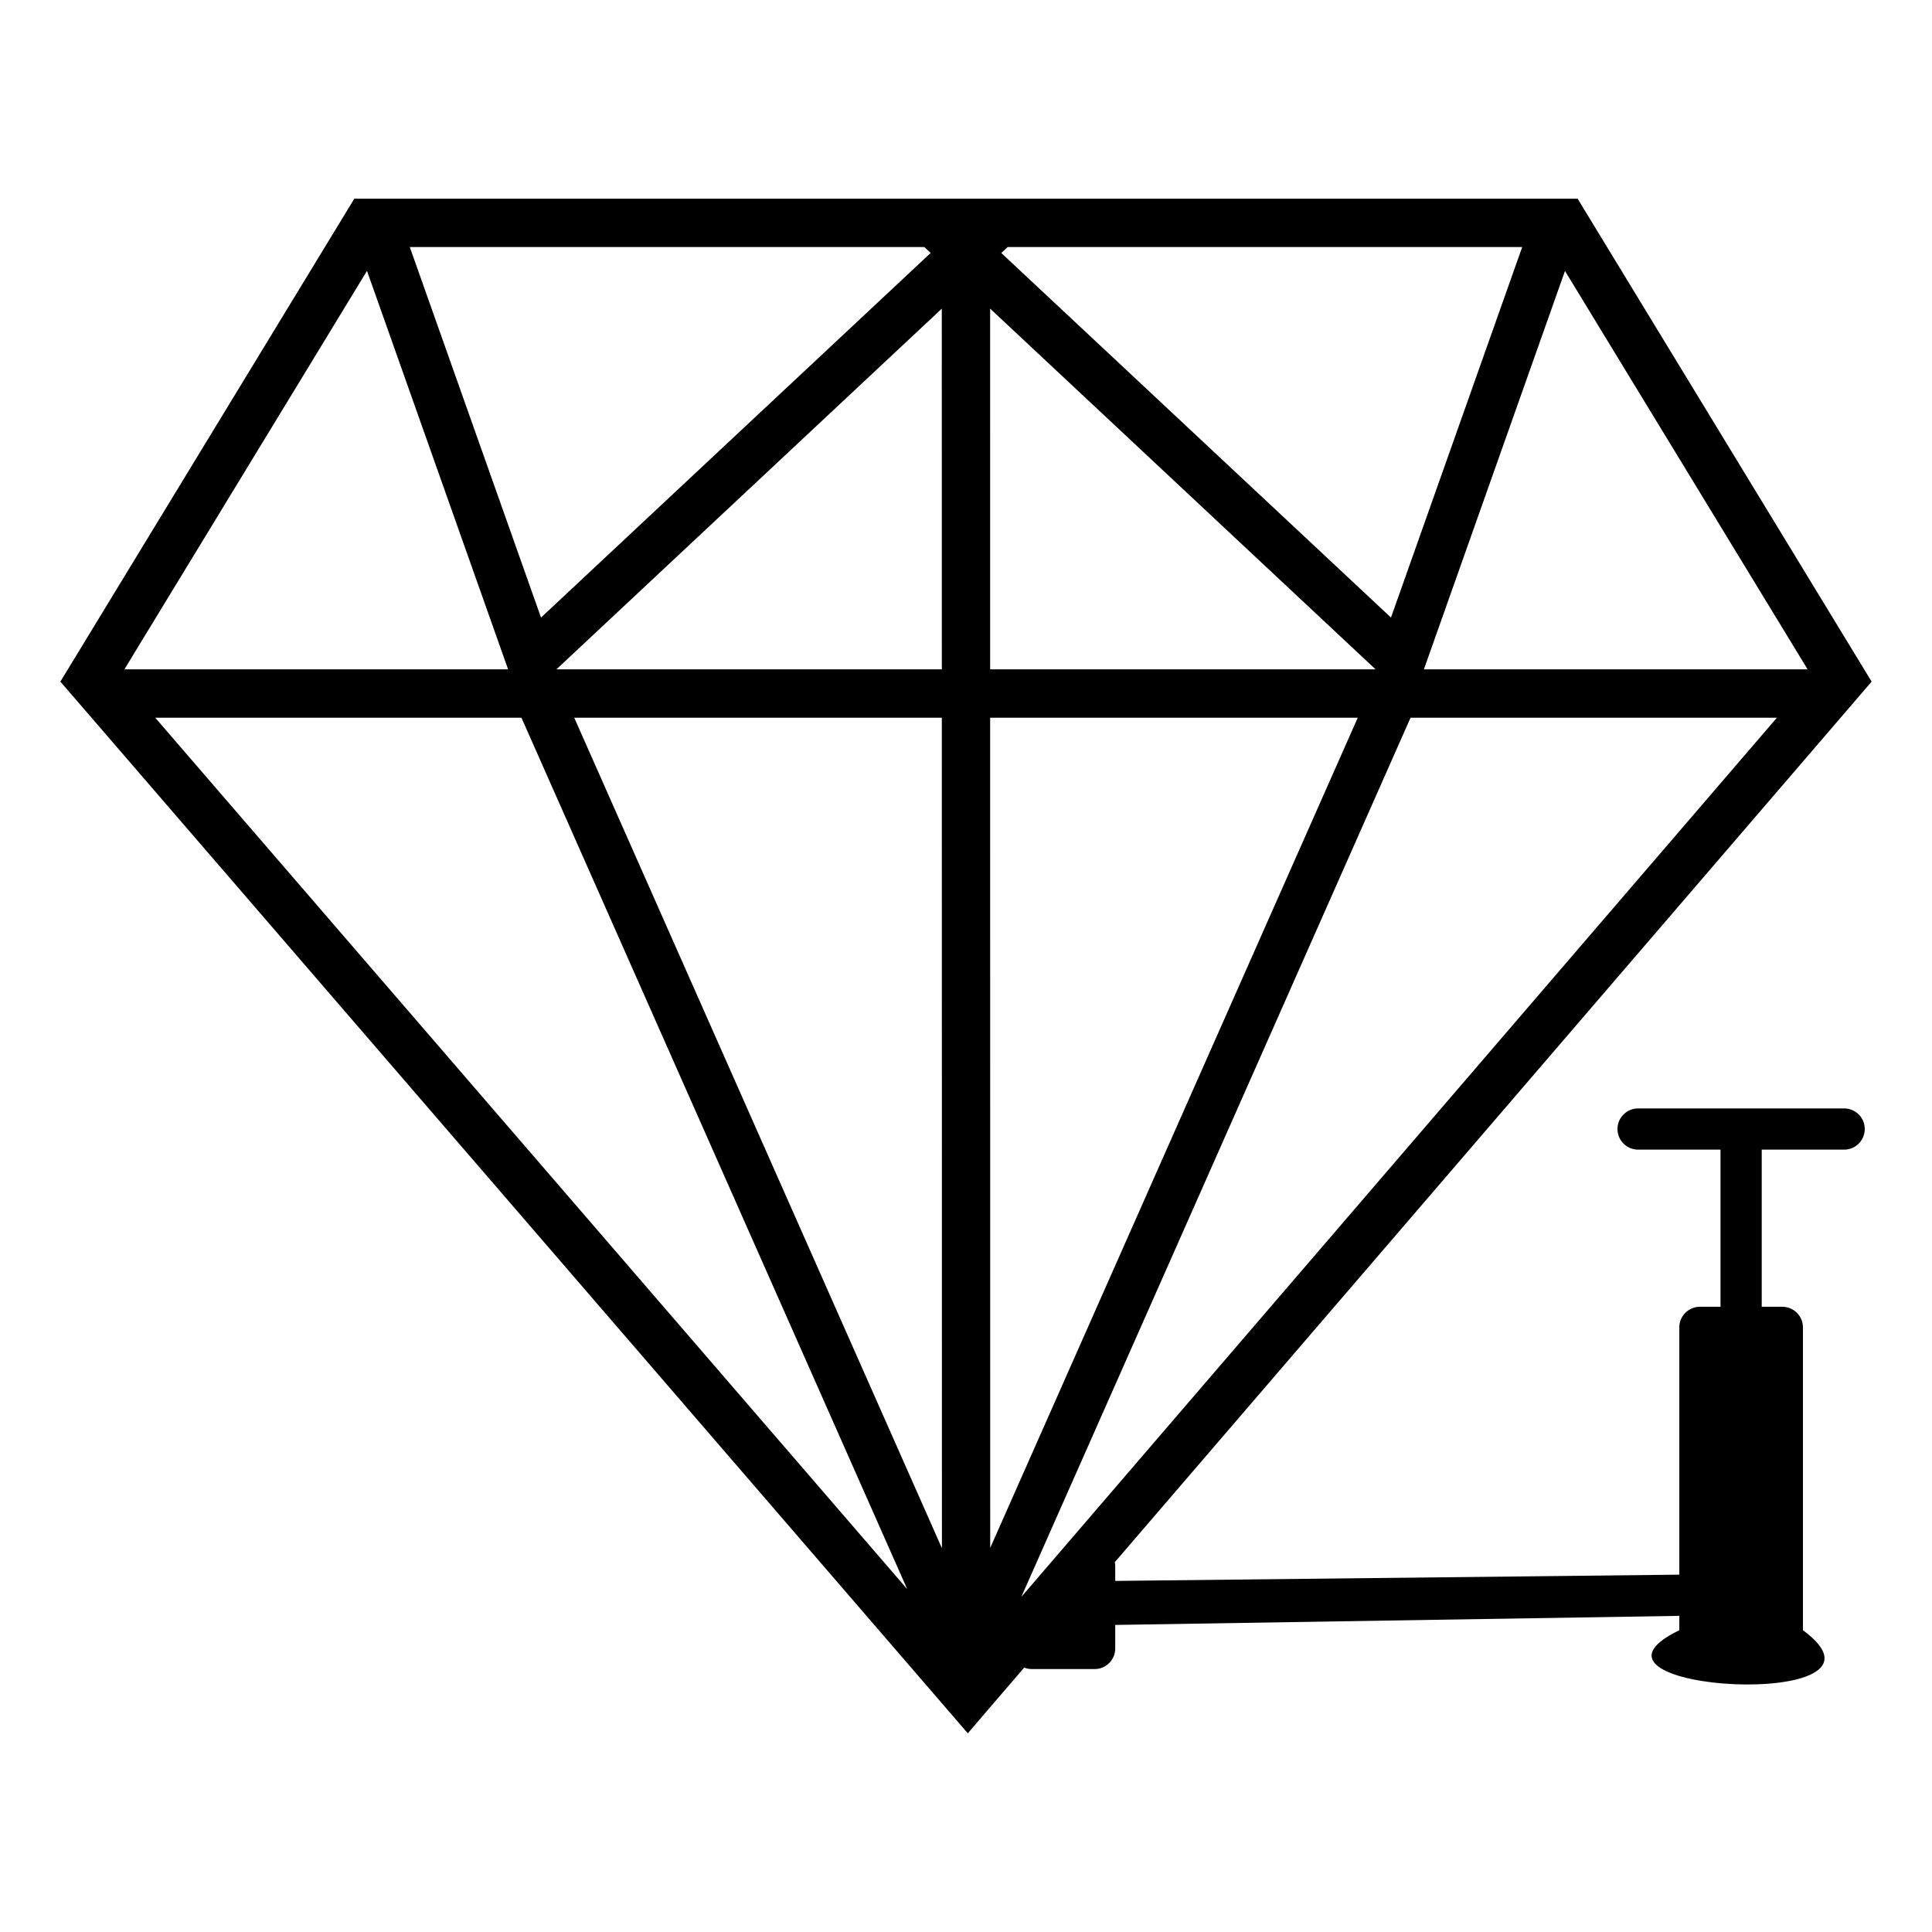 <?xml version="1.0" encoding="UTF-8" standalone="no"?>
<svg
   xmlns:svg="http://www.w3.org/2000/svg"
   xmlns="http://www.w3.org/2000/svg"
   width="200"
   height="200"
   fill="Black"
   viewBox="0 0 48 48"
   version="1.1"
   x="0px"
   y="0px">
  <path
     style="color:#000000"
     d="M 36.678 20.568 L 6.25 70.561 L 100.188 179.432 L 102.074 177.227 L 106.021 172.635 C 106.279 172.722 106.54 172.781 106.783 172.781 L 113.314 172.781 C 114.494 172.781 115.449 171.826 115.449 170.648 L 115.449 168.213 L 173.842 167.273 L 173.842 168.76 C 160.596 175.177 198.177 177.252 186.641 168.76 L 186.641 137.41 C 186.641 136.233 185.685 135.277 184.506 135.277 L 182.373 135.277 L 182.373 119.01 L 190.906 119.01 C 192.086 119.01 193.039 118.054 193.039 116.877 C 193.039 115.699 192.086 114.744 190.906 114.744 L 169.574 114.744 C 168.397 114.744 167.441 115.699 167.441 116.877 C 167.441 118.054 168.397 119.01 169.574 119.01 L 178.107 119.01 L 178.107 135.277 L 175.975 135.277 C 174.797 135.277 173.842 136.233 173.842 137.41 L 173.842 163.008 L 115.449 163.656 L 115.449 162.115 C 115.449 161.977 115.431 161.843 115.406 161.713 L 193.75 70.561 L 163.314 20.568 L 36.678 20.568 z M 42.422 25.574 L 95.688 25.574 L 96.342 26.186 L 56.006 63.93 L 42.422 25.574 z M 104.312 25.574 L 157.578 25.574 L 143.994 63.93 L 103.654 26.189 L 104.312 25.574 z M 37.992 28.041 L 52.598 69.291 L 12.877 69.291 L 37.992 28.041 z M 162.006 28.049 L 187.123 69.291 L 147.402 69.291 L 162.006 28.049 z M 102.498 31.947 L 142.4 69.291 L 102.5 69.291 L 102.498 31.947 z M 97.494 31.953 L 97.498 69.291 L 57.6 69.291 L 97.494 31.953 z M 16.068 74.297 L 53.979 74.297 L 93.914 164.506 L 16.068 74.297 z M 59.445 74.297 L 97.498 74.297 L 97.508 160.273 L 59.445 74.297 z M 102.5 74.297 L 140.555 74.297 L 102.506 160.242 L 102.5 74.297 z M 146.02 74.297 L 183.945 74.297 L 105.73 165.307 L 146.02 74.297 z "
     transform="scale(0.24,0.24)" />
</svg>

